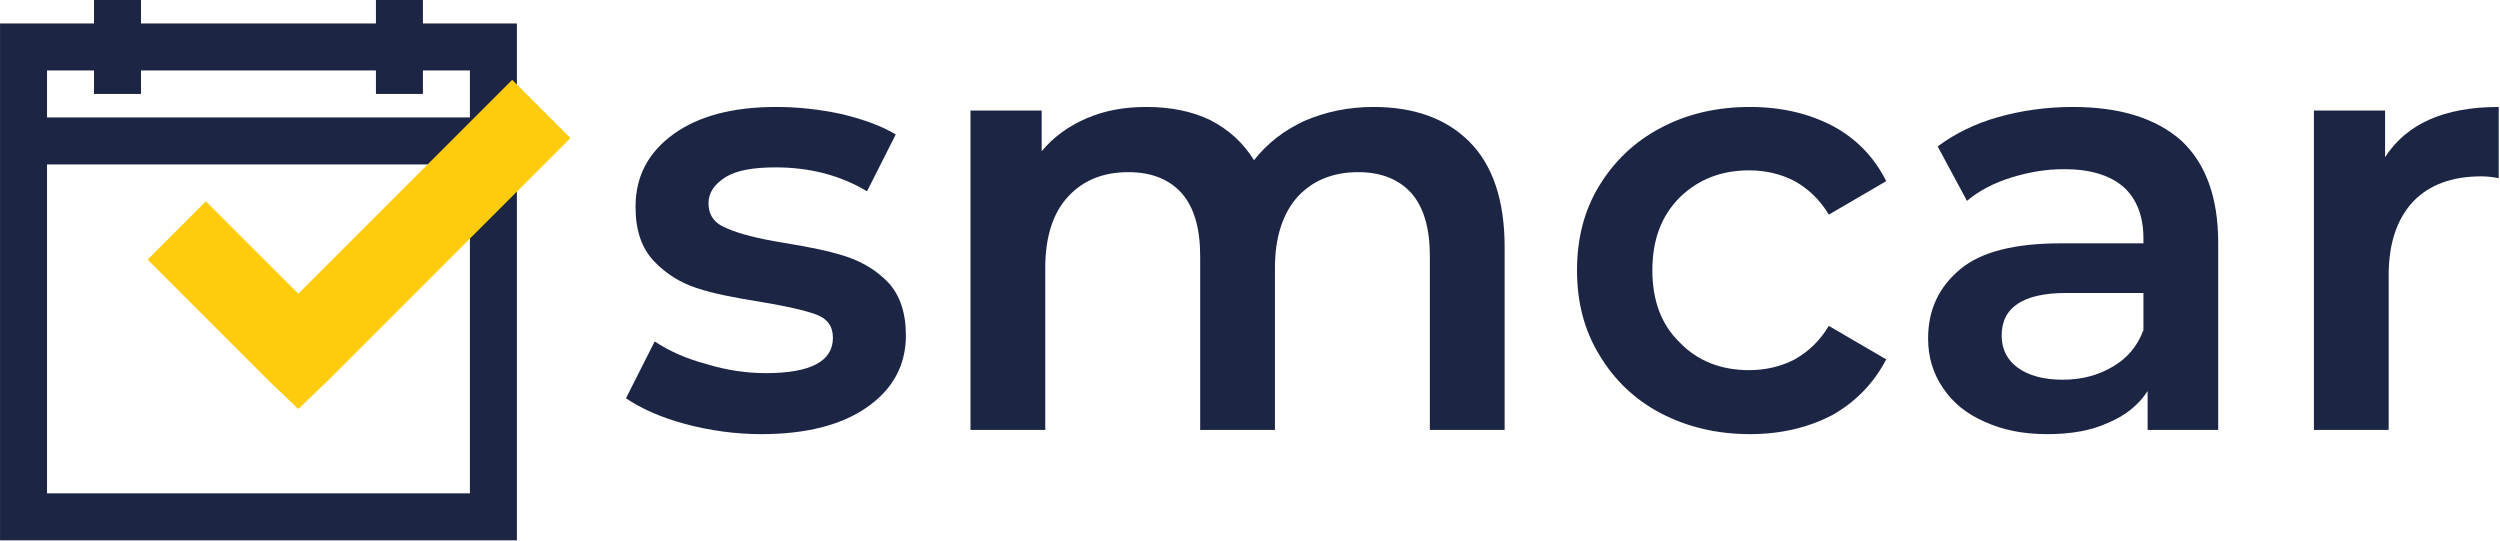 <?xml version="1.0" encoding="UTF-8" standalone="no"?>
<!DOCTYPE svg PUBLIC "-//W3C//DTD SVG 1.1//EN" "http://www.w3.org/Graphics/SVG/1.1/DTD/svg11.dtd">
<svg width="100%" height="100%" viewBox="0 0 1349 292" version="1.1" xmlns="http://www.w3.org/2000/svg" xmlns:xlink="http://www.w3.org/1999/xlink" xml:space="preserve" xmlns:serif="http://www.serif.com/" style="fill-rule:evenodd;clip-rule:evenodd;stroke-linejoin:round;stroke-miterlimit:2;">
    <g transform="matrix(1,0,0,1,-285.893,-394.211)">
        <g transform="matrix(26.896,0,0,26.896,-8785.01,-19084.6)">
            <g transform="matrix(12,0,0,12,349.565,732.853)">
                <path d="M0.247,0.007C0.204,0.007 0.161,0.001 0.12,-0.01C0.079,-0.021 0.046,-0.036 0.021,-0.053L0.069,-0.148C0.093,-0.132 0.122,-0.119 0.156,-0.11C0.189,-0.1 0.222,-0.095 0.255,-0.095C0.33,-0.095 0.367,-0.115 0.367,-0.154C0.367,-0.173 0.358,-0.186 0.339,-0.193C0.32,-0.2 0.289,-0.207 0.247,-0.214C0.203,-0.221 0.167,-0.228 0.14,-0.237C0.112,-0.246 0.088,-0.261 0.068,-0.282C0.047,-0.304 0.037,-0.334 0.037,-0.373C0.037,-0.424 0.058,-0.464 0.101,-0.495C0.143,-0.525 0.2,-0.54 0.272,-0.54C0.309,-0.54 0.345,-0.536 0.382,-0.528C0.419,-0.519 0.449,-0.508 0.472,-0.494L0.424,-0.399C0.379,-0.426 0.328,-0.439 0.271,-0.439C0.234,-0.439 0.206,-0.434 0.188,-0.423C0.169,-0.411 0.159,-0.397 0.159,-0.379C0.159,-0.359 0.169,-0.345 0.19,-0.337C0.21,-0.328 0.241,-0.32 0.284,-0.313C0.327,-0.306 0.362,-0.299 0.389,-0.29C0.416,-0.281 0.44,-0.267 0.46,-0.246C0.479,-0.225 0.489,-0.196 0.489,-0.158C0.489,-0.108 0.467,-0.068 0.424,-0.038C0.381,-0.008 0.322,0.007 0.247,0.007Z" style="fill:rgb(28,37,68);fill-rule:nonzero;"/>
            </g>
            <g transform="matrix(12,0,0,12,355.745,732.853)">
                <path d="M0.756,-0.54C0.823,-0.54 0.877,-0.521 0.916,-0.482C0.955,-0.443 0.975,-0.384 0.975,-0.306L0.975,-0L0.85,-0L0.85,-0.29C0.85,-0.337 0.84,-0.372 0.819,-0.396C0.798,-0.419 0.769,-0.431 0.73,-0.431C0.688,-0.431 0.654,-0.417 0.629,-0.39C0.604,-0.362 0.591,-0.322 0.591,-0.271L0.591,-0L0.466,-0L0.466,-0.29C0.466,-0.337 0.456,-0.372 0.435,-0.396C0.414,-0.419 0.385,-0.431 0.346,-0.431C0.303,-0.431 0.27,-0.417 0.245,-0.39C0.22,-0.363 0.207,-0.323 0.207,-0.271L0.207,-0L0.082,-0L0.082,-0.534L0.201,-0.534L0.201,-0.466C0.221,-0.49 0.246,-0.508 0.276,-0.521C0.306,-0.534 0.339,-0.54 0.376,-0.54C0.416,-0.54 0.452,-0.533 0.483,-0.518C0.514,-0.502 0.538,-0.48 0.556,-0.451C0.578,-0.479 0.606,-0.501 0.641,-0.517C0.676,-0.532 0.714,-0.54 0.756,-0.54Z" style="fill:rgb(28,37,68);fill-rule:nonzero;"/>
            </g>
            <g transform="matrix(12,0,0,12,368.441,732.853)">
                <path d="M0.327,0.007C0.272,0.007 0.222,-0.005 0.178,-0.028C0.134,-0.051 0.1,-0.084 0.075,-0.126C0.05,-0.167 0.038,-0.214 0.038,-0.267C0.038,-0.32 0.05,-0.367 0.075,-0.408C0.1,-0.449 0.134,-0.482 0.178,-0.505C0.221,-0.528 0.271,-0.54 0.327,-0.54C0.38,-0.54 0.426,-0.529 0.466,-0.508C0.505,-0.487 0.535,-0.456 0.555,-0.416L0.459,-0.36C0.444,-0.385 0.425,-0.403 0.402,-0.416C0.379,-0.428 0.353,-0.434 0.326,-0.434C0.279,-0.434 0.241,-0.419 0.21,-0.389C0.179,-0.358 0.164,-0.318 0.164,-0.267C0.164,-0.216 0.179,-0.176 0.21,-0.146C0.24,-0.115 0.279,-0.1 0.326,-0.1C0.353,-0.1 0.379,-0.106 0.402,-0.118C0.425,-0.131 0.444,-0.149 0.459,-0.174L0.555,-0.118C0.534,-0.078 0.504,-0.047 0.465,-0.025C0.425,-0.004 0.379,0.007 0.327,0.007Z" style="fill:rgb(28,37,68);fill-rule:nonzero;"/>
            </g>
            <g transform="matrix(12,0,0,12,375.413,732.853)">
                <path d="M0.286,-0.54C0.365,-0.54 0.425,-0.521 0.467,-0.484C0.508,-0.446 0.529,-0.389 0.529,-0.313L0.529,-0L0.411,-0L0.411,-0.065C0.396,-0.042 0.374,-0.024 0.345,-0.012C0.317,0.001 0.283,0.007 0.243,0.007C0.203,0.007 0.168,0 0.138,-0.014C0.108,-0.027 0.085,-0.046 0.069,-0.07C0.052,-0.095 0.044,-0.122 0.044,-0.153C0.044,-0.201 0.062,-0.239 0.098,-0.269C0.133,-0.298 0.189,-0.312 0.266,-0.312L0.404,-0.312L0.404,-0.32C0.404,-0.357 0.393,-0.386 0.371,-0.406C0.348,-0.426 0.315,-0.436 0.271,-0.436C0.241,-0.436 0.212,-0.431 0.183,-0.422C0.154,-0.413 0.129,-0.4 0.109,-0.383L0.06,-0.474C0.088,-0.495 0.122,-0.512 0.161,-0.523C0.2,-0.534 0.242,-0.54 0.286,-0.54ZM0.269,-0.084C0.3,-0.084 0.328,-0.091 0.353,-0.106C0.377,-0.12 0.394,-0.14 0.404,-0.167L0.404,-0.229L0.275,-0.229C0.203,-0.229 0.167,-0.205 0.167,-0.158C0.167,-0.135 0.176,-0.117 0.194,-0.104C0.212,-0.091 0.237,-0.084 0.269,-0.084Z" style="fill:rgb(28,37,68);fill-rule:nonzero;"/>
            </g>
            <g transform="matrix(12,0,0,12,382.697,732.853)">
                <path d="M0.201,-0.456C0.237,-0.512 0.3,-0.54 0.391,-0.54L0.391,-0.421C0.38,-0.423 0.371,-0.424 0.362,-0.424C0.313,-0.424 0.275,-0.41 0.248,-0.382C0.221,-0.353 0.207,-0.312 0.207,-0.259L0.207,-0L0.082,-0L0.082,-0.534L0.201,-0.534L0.201,-0.456Z" style="fill:rgb(28,37,68);fill-rule:nonzero;"/>
            </g>
        </g>
        <g>
            <g transform="matrix(33.806,0,0,33.806,-17948.2,-6060.89)">
                <path d="M540.875,190.945L540.875,191.32L539.375,191.32L539.375,199.57L547.625,199.57L547.625,191.32L546.125,191.32L546.125,190.945L545.375,190.945L545.375,191.32L541.625,191.32L541.625,190.945L540.875,190.945ZM540.125,192.07L540.875,192.07L540.875,192.445L541.625,192.445L541.625,192.07L545.375,192.07L545.375,192.445L546.125,192.445L546.125,192.07L546.875,192.07L546.875,192.82L540.125,192.82L540.125,192.07ZM540.125,193.57L546.875,193.57L546.875,198.82L540.125,198.82L540.125,193.57Z" style="fill:rgb(28,37,68);fill-rule:nonzero;"/>
            </g>
            <g transform="matrix(58.29,0,0,58.29,-31211.9,-10895.8)">
                <path d="M545.105,194.426L543.125,196.406L542.269,195.551L541.73,196.09L542.855,197.215L543.125,197.473L543.394,197.215L545.644,194.965L545.105,194.426Z" style="fill:rgb(254,204,13);fill-rule:nonzero;"/>
            </g>
        </g>
    </g>
</svg>
